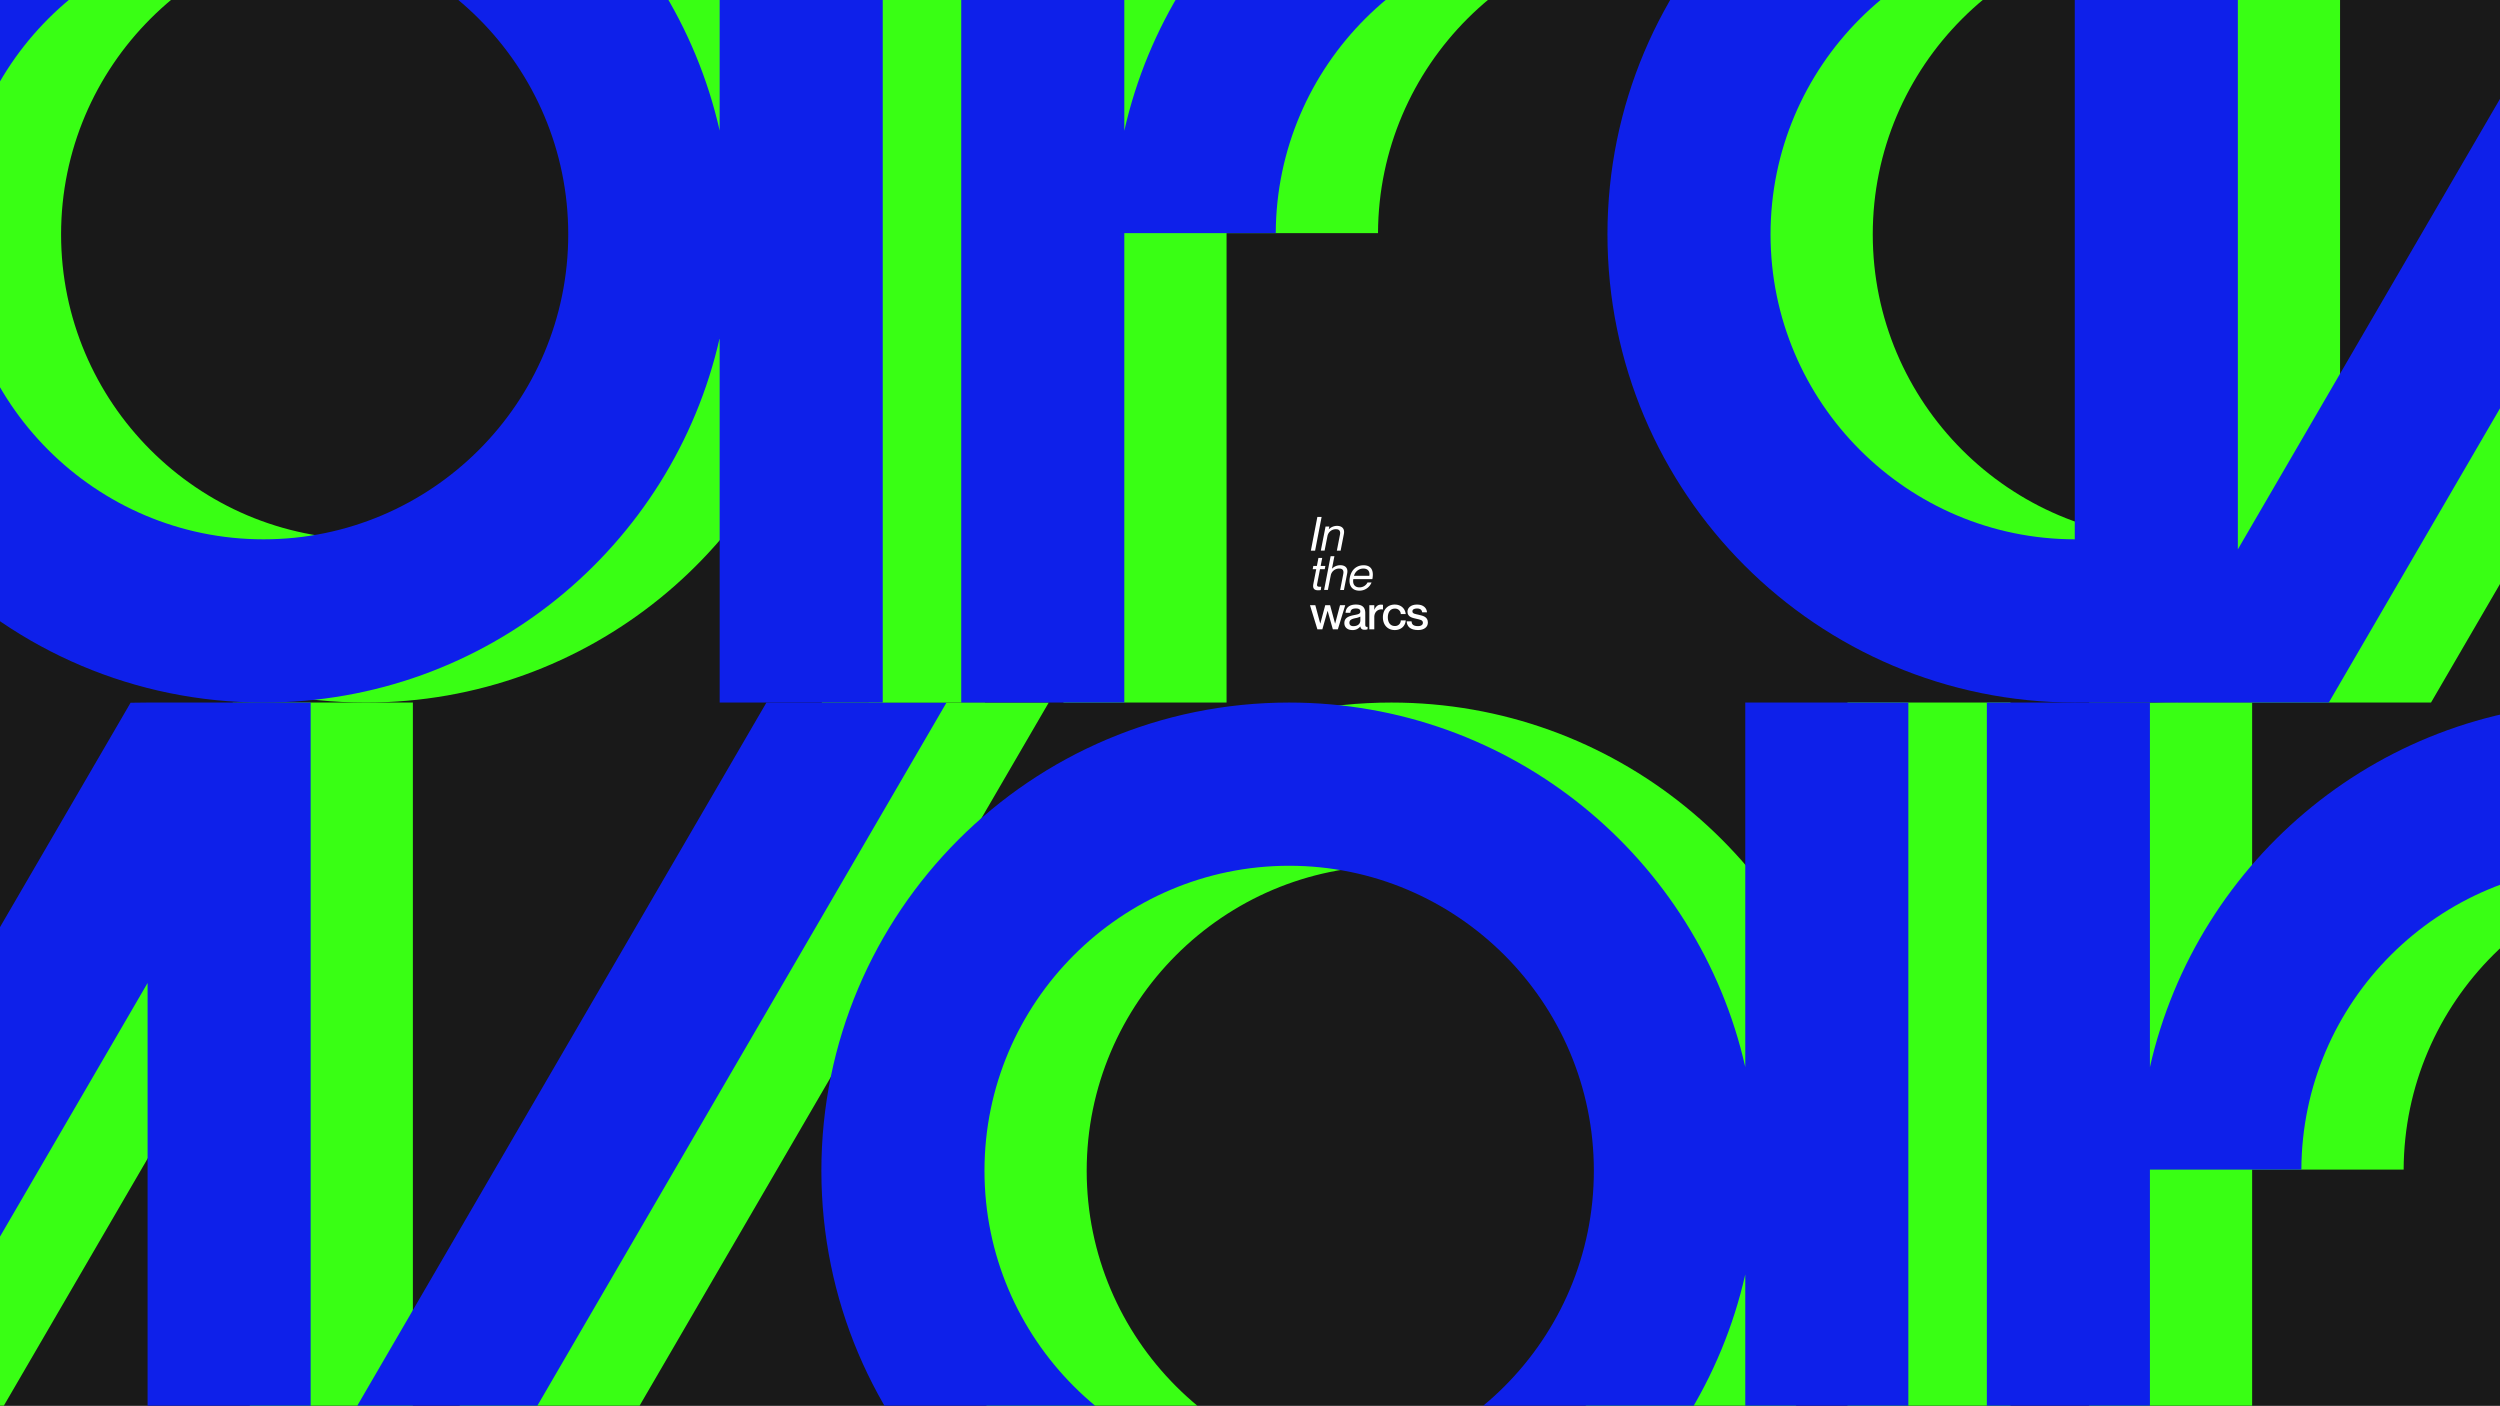 <svg xmlns="http://www.w3.org/2000/svg" xmlns:xlink="http://www.w3.org/1999/xlink" viewBox="0 0 1920 1080"><rect x="0" y="0" width="1920" height="1080" fill="#808080" stroke="none"/><defs><style>.cls-1{fill:none;}.cls-2{isolation:isolate;}.cls-3{fill:#191919;}.cls-4{clip-path:url(#clip-path);}.cls-5{fill:#39ff14;}.cls-6{mix-blend-mode:screen;}.cls-7{fill:#0e20ea;}.cls-8{fill:#fff;}</style><clipPath id="clip-path"><rect class="cls-1" x="-0.56" y="-0.44" width="1922.26" height="1080"/></clipPath></defs><g class="cls-2"><g id="Layer_1" data-name="Layer 1"><rect class="cls-3" x="-1.69" y="-0.44" width="1922.26" height="1080"/><g class="cls-4"><path class="cls-5" d="M1418.87,819.5c-36.21-160.25-179.24-279.94-350.29-279.94-198.41,0-359.25,161-359.25,359.58s160.84,359.58,359.25,359.58c171.05,0,314.08-119.7,350.29-280v280h125.24V539.56H1418.87Zm-350.29,313.87c-129,0-234-105.08-234-234.23s105-234.23,234-234.23,234,105.07,234,234.23S1197.61,1133.37,1068.58,1133.37Z"/><path class="cls-5" d="M1729.64,819.57v-280H1604.4v719.16h125.24V898.23H1846c.5-128.74,105.27-233.32,234-233.32V539.56C1908.86,539.56,1765.83,659.29,1729.64,819.57Z"/><polygon class="cls-5" points="667.14 539.56 317.09 1141.1 317.09 539.71 317.18 539.56 317.09 539.56 191.94 539.56 191.85 539.56 178.78 539.71 -171.17 1141.1 -171.17 539.56 -296.41 539.56 -296.41 1258.72 -239.62 1258.72 -171.17 1258.72 -101.31 1258.72 191.85 754.93 191.85 1258.72 248.64 1258.72 317.09 1258.72 386.95 1258.72 805.44 539.56 667.14 539.56"/><g class="cls-6"><path class="cls-7" d="M1340.37,819.5c-36.21-160.25-179.24-279.94-350.3-279.94-198.41,0-359.25,161-359.25,359.58s160.84,359.58,359.25,359.58c171.06,0,314.09-119.7,350.3-280v280h125.24V539.56H1340.37ZM990.08,1133.37c-129,0-234-105.08-234-234.23s105-234.23,234-234.23,234,105.07,234,234.23S1119.11,1133.37,990.08,1133.37Z"/><path class="cls-7" d="M1651.14,819.57v-280H1525.9v719.16h125.24V898.23h116.31c.49-128.74,105.27-233.32,234-233.32V539.56C1830.36,539.56,1687.33,659.29,1651.14,819.57Z"/><polygon class="cls-7" points="588.63 539.56 238.59 1141.1 238.59 539.71 238.68 539.56 238.59 539.56 113.44 539.56 113.35 539.56 100.28 539.71 -249.67 1141.1 -249.67 539.56 -374.91 539.56 -374.91 1258.72 -318.12 1258.72 -249.67 1258.72 -179.81 1258.72 113.35 754.93 113.35 1258.72 170.14 1258.72 238.59 1258.72 308.45 1258.72 726.94 539.56 588.63 539.56"/></g><path class="cls-5" d="M631.21,100.34C595-59.91,452-179.61,280.91-179.61,82.5-179.61-78.34-18.62-78.34,180S82.5,539.56,280.91,539.56c171.06,0,314.08-119.7,350.3-279.95V539.56H756.45V-179.61H631.21ZM280.91,414.2c-129,0-234-105.07-234-234.23s105-234.23,234-234.23,234,105.08,234,234.23S409.94,414.2,280.91,414.2Z"/><path class="cls-5" d="M1438.28,180c0-129.15,105-234.23,234-234.23V-179.61C1473.88-179.61,1313-18.62,1313,180s160.84,359.59,359.25,359.59V414.2C1543.27,414.2,1438.28,309.13,1438.28,180Z"/><path class="cls-5" d="M942,100.41v-280H816.74V539.56H942V179.07h116.31c.49-128.74,105.26-233.33,234-233.33V-179.61C1121.19-179.61,978.16-59.88,942,100.41Z"/><polygon class="cls-5" points="-120.53 -179.61 -470.58 421.93 -470.58 -179.46 -470.48 -179.61 -470.58 -179.61 -595.72 -179.61 -595.82 -179.61 -608.88 -179.46 -958.84 421.93 -958.84 -179.61 -1084.08 -179.61 -1084.08 539.56 -1027.28 539.56 -958.84 539.56 -888.98 539.56 -595.82 35.77 -595.82 539.56 -539.02 539.56 -470.58 539.56 -400.71 539.56 17.78 -179.61 -120.53 -179.61"/><g class="cls-6"><path class="cls-7" d="M552.7,100.34c-36.21-160.25-179.24-280-350.29-280C4-179.61-156.84-18.62-156.84,180S4,539.56,202.41,539.56c171,0,314.08-119.7,350.29-279.95V539.56H677.94V-179.61H552.7ZM202.41,414.2c-129,0-234-105.07-234-234.23s105-234.23,234-234.23,234,105.08,234,234.23S331.44,414.2,202.41,414.2Z"/><path class="cls-7" d="M1359.78,180c0-129.15,105-234.23,234-234.23V-179.61c-198.41,0-359.25,161-359.25,359.58s160.84,359.59,359.25,359.59V414.2C1464.76,414.2,1359.78,309.13,1359.78,180Z"/><path class="cls-7" d="M863.47,100.41v-280H738.23V539.56H863.47V179.07H979.78c.5-128.74,105.27-233.33,234-233.33V-179.61C1042.69-179.61,899.66-59.88,863.47,100.41Z"/></g><polygon class="cls-5" points="2635.47 -179.61 2285.42 421.93 2285.42 -179.46 2285.52 -179.61 2285.42 -179.61 2160.28 -179.61 2160.18 -179.61 2147.12 -179.46 1797.16 421.93 1797.16 -179.61 1671.92 -179.61 1671.92 539.56 1728.72 539.56 1797.16 539.56 1867.02 539.56 2160.18 35.77 2160.18 539.56 2216.98 539.56 2285.42 539.56 2355.28 539.56 2773.78 -179.61 2635.47 -179.61"/><g class="cls-6"><polygon class="cls-7" points="2556.97 -179.61 2206.92 421.93 2206.92 -179.46 2207.01 -179.61 2206.92 -179.61 2081.77 -179.61 2081.68 -179.61 2068.61 -179.46 1718.66 421.93 1718.66 -179.61 1593.42 -179.61 1593.42 539.56 1650.21 539.56 1718.66 539.56 1788.52 539.56 2081.68 35.77 2081.68 539.56 2138.47 539.56 2206.92 539.56 2276.78 539.56 2695.28 -179.61 2556.97 -179.61"/></g></g><path class="cls-8" d="M1015,397l-5,25.93h-3.26l5-25.93Z"/><path class="cls-8" d="M1032.1,410.11l-2.5,12.8h-2.9l2.4-12.29c.47-2.4-.22-4.17-3-4.17a6.47,6.47,0,0,0-6.56,5l-2.25,11.42h-2.9l3.63-18.49h2.9l-.48,2.21.08-.07a8.79,8.79,0,0,1,6.49-2.65C1030.4,403.91,1032.94,405.87,1032.1,410.11Z"/><path class="cls-8" d="M1013.76,437.17l-2.18,11.24c-.43,2.1.62,2.36,3.12,2.17l-.32,2.58a11,11,0,0,1-2.14.18c-2.54,0-4.32-1.09-3.59-4.86l2.21-11.31h-2.72l.51-2.54h2.72l1.19-6.16h2.9l-1.19,6.16h3.62l-.51,2.54Z"/><path class="cls-8" d="M1034.64,440.32l-2.5,12.8h-2.9l2.39-12.29c.48-2.39-.21-4.17-3-4.17a6.48,6.48,0,0,0-6.56,5l-2.25,11.42h-2.9l5-25.92h2.9l-1.89,9.64.08-.07a8.81,8.81,0,0,1,6.49-2.65C1032.94,434.12,1035.48,436.08,1034.64,440.32Z"/><path class="cls-8" d="M1050.27,447.32h3.08a9.91,9.91,0,0,1-9.42,6.31c-5.7,0-8.41-4.24-7.25-10.15,1.19-6.06,5.25-9.36,10.58-9.36,5.88,0,8,4.07,6.71,10.63h-14.61c-.65,3.33.69,6.34,4.64,6.34A6.79,6.79,0,0,0,1050.27,447.32Zm-10.4-5.11h11.74c.58-3.19-.9-5.55-4.53-5.55A7.4,7.4,0,0,0,1039.87,442.21Z"/><path class="cls-8" d="M1010.17,464.81l3.77,14.07h.07l3.77-14.07h3.74l3.8,14.07h.08l3.73-14.07h4l-5.66,18.53h-3.84l-4-14.14h-.07l-4,14.14h-3.8l-5.69-18.53Z"/><path class="cls-8" d="M1041.42,467.31c-3,0-4.17.95-4.35,3.34h-3.69c.18-3.55,2.46-6.35,8-6.35,4.1,0,7.15,1.56,7.15,6.49v8.81c0,1.31.29,2,1.77,1.85v1.82a5.8,5.8,0,0,1-2.21.39c-2,0-3-.72-3.33-2.53h-.08a7.22,7.22,0,0,1-6.12,2.75c-3.77,0-6.09-2.17-6.09-5.29,0-4.06,3-5.33,7.65-6.24,2.86-.54,4.6-.9,4.6-2.68C1044.76,468.33,1044,467.31,1041.42,467.31Zm3.34,9v-2.79a12.74,12.74,0,0,1-3.88,1.24c-3.15.68-4.53,1.59-4.53,3.48,0,1.7,1,2.64,3.08,2.64C1042.58,480.87,1044.76,479.31,1044.76,476.3Z"/><path class="cls-8" d="M1062.13,464.48v3.59h-.08c-3.66-.61-6.59,1.85-6.59,5.81v9.46h-3.81V464.81h3.81v3.48h.07c1-2.32,2.5-3.91,4.93-3.91A12.29,12.29,0,0,1,1062.13,464.48Z"/><path class="cls-8" d="M1071.19,467.42c-3.73,0-5.33,3.19-5.33,6.67s1.56,6.67,5.33,6.67a4.3,4.3,0,0,0,4.61-4.31h3.8c-.29,4.28-3.59,7.43-8.41,7.43-5.54,0-9.13-4-9.13-9.79s3.59-9.79,9.1-9.79c4.82,0,8,3.09,8.44,7.29h-3.8A4.31,4.31,0,0,0,1071.19,467.42Z"/><path class="cls-8" d="M1096.61,478.12c0,3.55-3,5.76-7.54,5.76-6,0-8.56-2.79-8.74-6.71h3.7c.18,2,1,3.7,5,3.7,2.64,0,3.77-1.3,3.77-2.46,0-2.32-2.22-2.5-4.94-3.16-2.93-.69-6.92-1.27-6.92-5.47,0-3,2.68-5.48,7.32-5.48,5,0,7.44,2.72,7.69,5.95h-3.7c-.25-1.45-1-2.94-4-2.94-2.28,0-3.52.87-3.52,2.18,0,1.88,2.07,2,4.75,2.64C1092.91,472.93,1096.61,473.69,1096.61,478.12Z"/></g></g></svg>